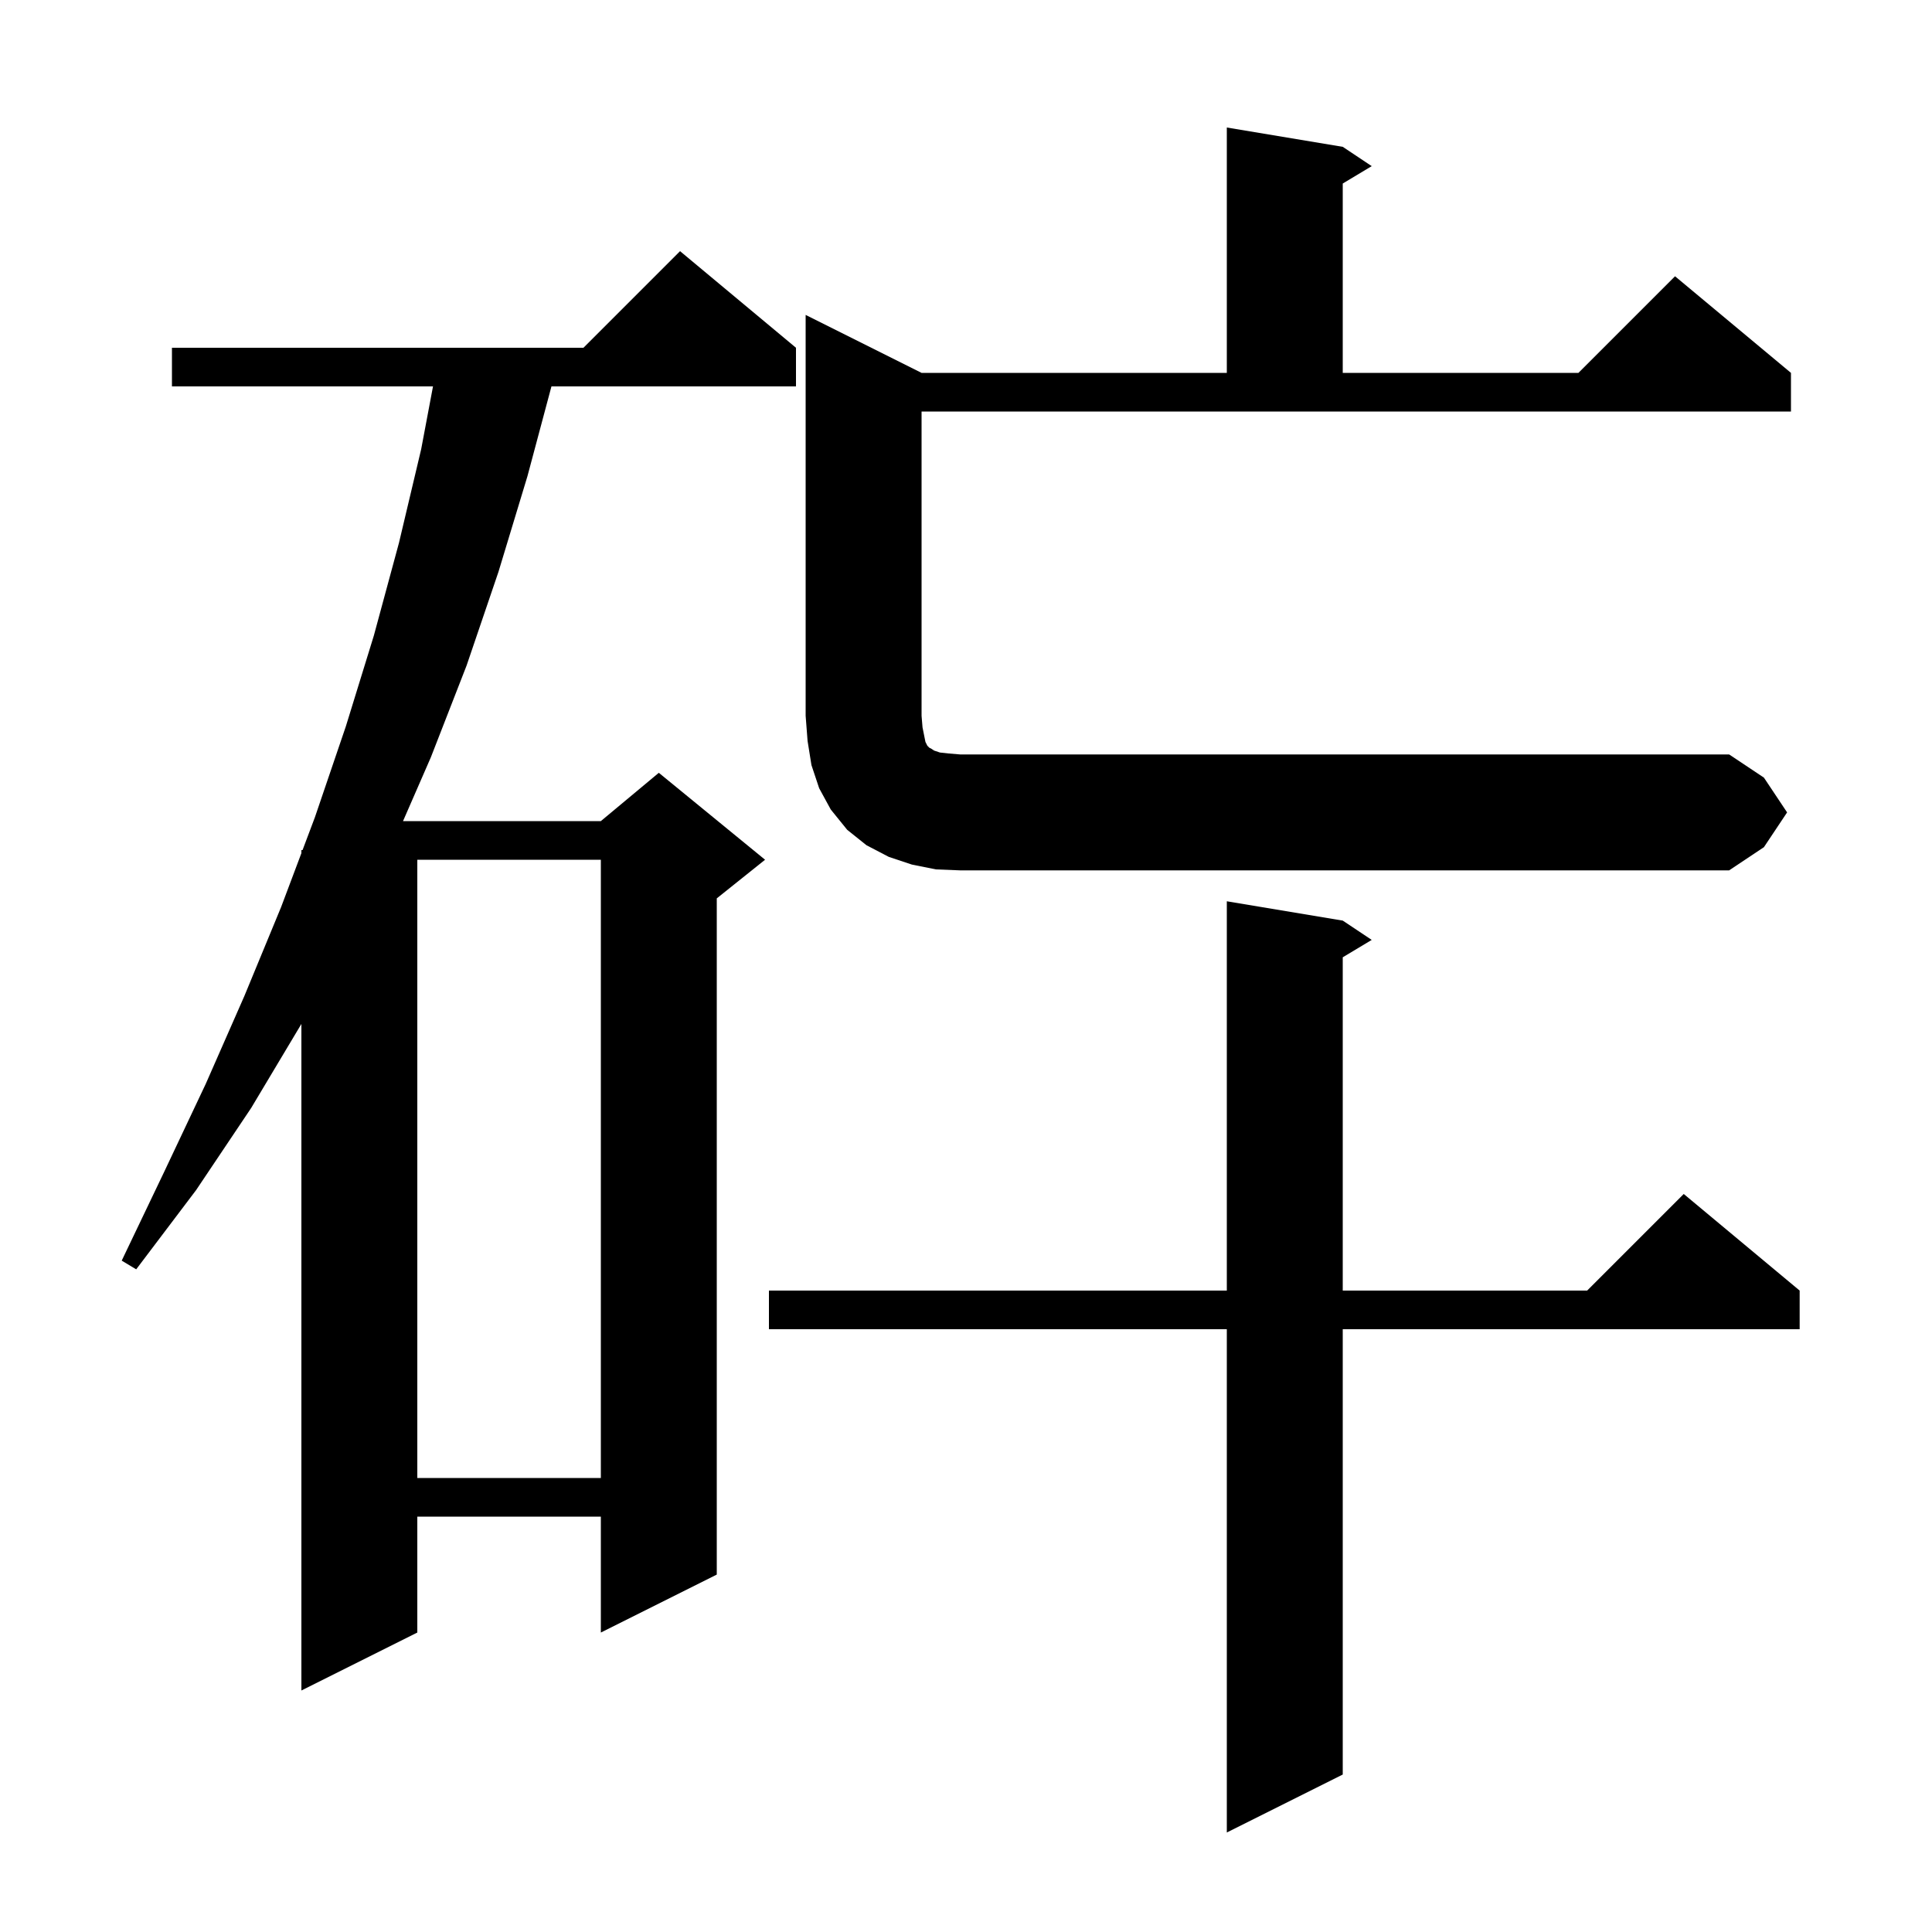 <svg xmlns="http://www.w3.org/2000/svg" xmlns:xlink="http://www.w3.org/1999/xlink" version="1.1" baseProfile="full" viewBox="0 0 200 200" width="200" height="200">
<g fill="black">
<path d="M 139.0 95.3 L 142.0 97.3 L 139.0 99.1 L 139.0 133.6 L 164.3 133.6 L 174.3 123.6 L 186.3 133.6 L 186.3 137.6 L 139.0 137.6 L 139.0 183.7 L 127.0 189.7 L 127.0 137.6 L 79.6 137.6 L 79.6 133.6 L 127.0 133.6 L 127.0 93.3 Z M 82.4 36.0 L 82.4 40.0 L 57.086 40.0 L 54.6 49.3 L 51.6 59.2 L 48.3 68.9 L 44.6 78.4 L 41.721 85.0 L 62.2 85.0 L 68.2 80.0 L 79.2 89.0 L 74.2 93.0 L 74.2 163.0 L 62.2 169.0 L 62.2 157.0 L 43.2 157.0 L 43.2 169.0 L 31.2 175.0 L 31.2 106.0 L 26.0 114.7 L 20.3 123.2 L 14.1 131.4 L 12.6 130.5 L 17.0 121.3 L 21.3 112.2 L 25.3 103.1 L 29.1 93.9 L 31.2 88.32 L 31.2 88.0 L 31.32 88.0 L 32.6 84.6 L 35.8 75.2 L 38.7 65.8 L 41.3 56.2 L 43.6 46.5 L 44.824 40.0 L 17.8 40.0 L 17.8 36.0 L 60.4 36.0 L 70.4 26.0 Z M 43.2 89.0 L 43.2 153.0 L 62.2 153.0 L 62.2 89.0 Z M 96.9 90.0 L 94.4 89.5 L 92.0 88.7 L 89.7 87.5 L 87.7 85.9 L 86.0 83.8 L 84.8 81.6 L 84.0 79.2 L 83.6 76.7 L 83.4 74.1 L 83.4 32.6 L 95.4 38.6 L 127.0 38.6 L 127.0 13.2 L 139.0 15.2 L 142.0 17.2 L 139.0 19.0 L 139.0 38.6 L 163.4 38.6 L 173.4 28.6 L 185.4 38.6 L 185.4 42.6 L 95.4 42.6 L 95.4 74.1 L 95.5 75.3 L 95.8 76.8 L 96.0 77.2 L 96.2 77.4 L 96.4 77.5 L 96.7 77.7 L 97.3 77.9 L 98.2 78.0 L 99.4 78.1 L 179.0 78.1 L 182.6 80.5 L 185.0 84.1 L 182.6 87.7 L 179.0 90.1 L 99.4 90.1 Z " />
</g>
</svg>
